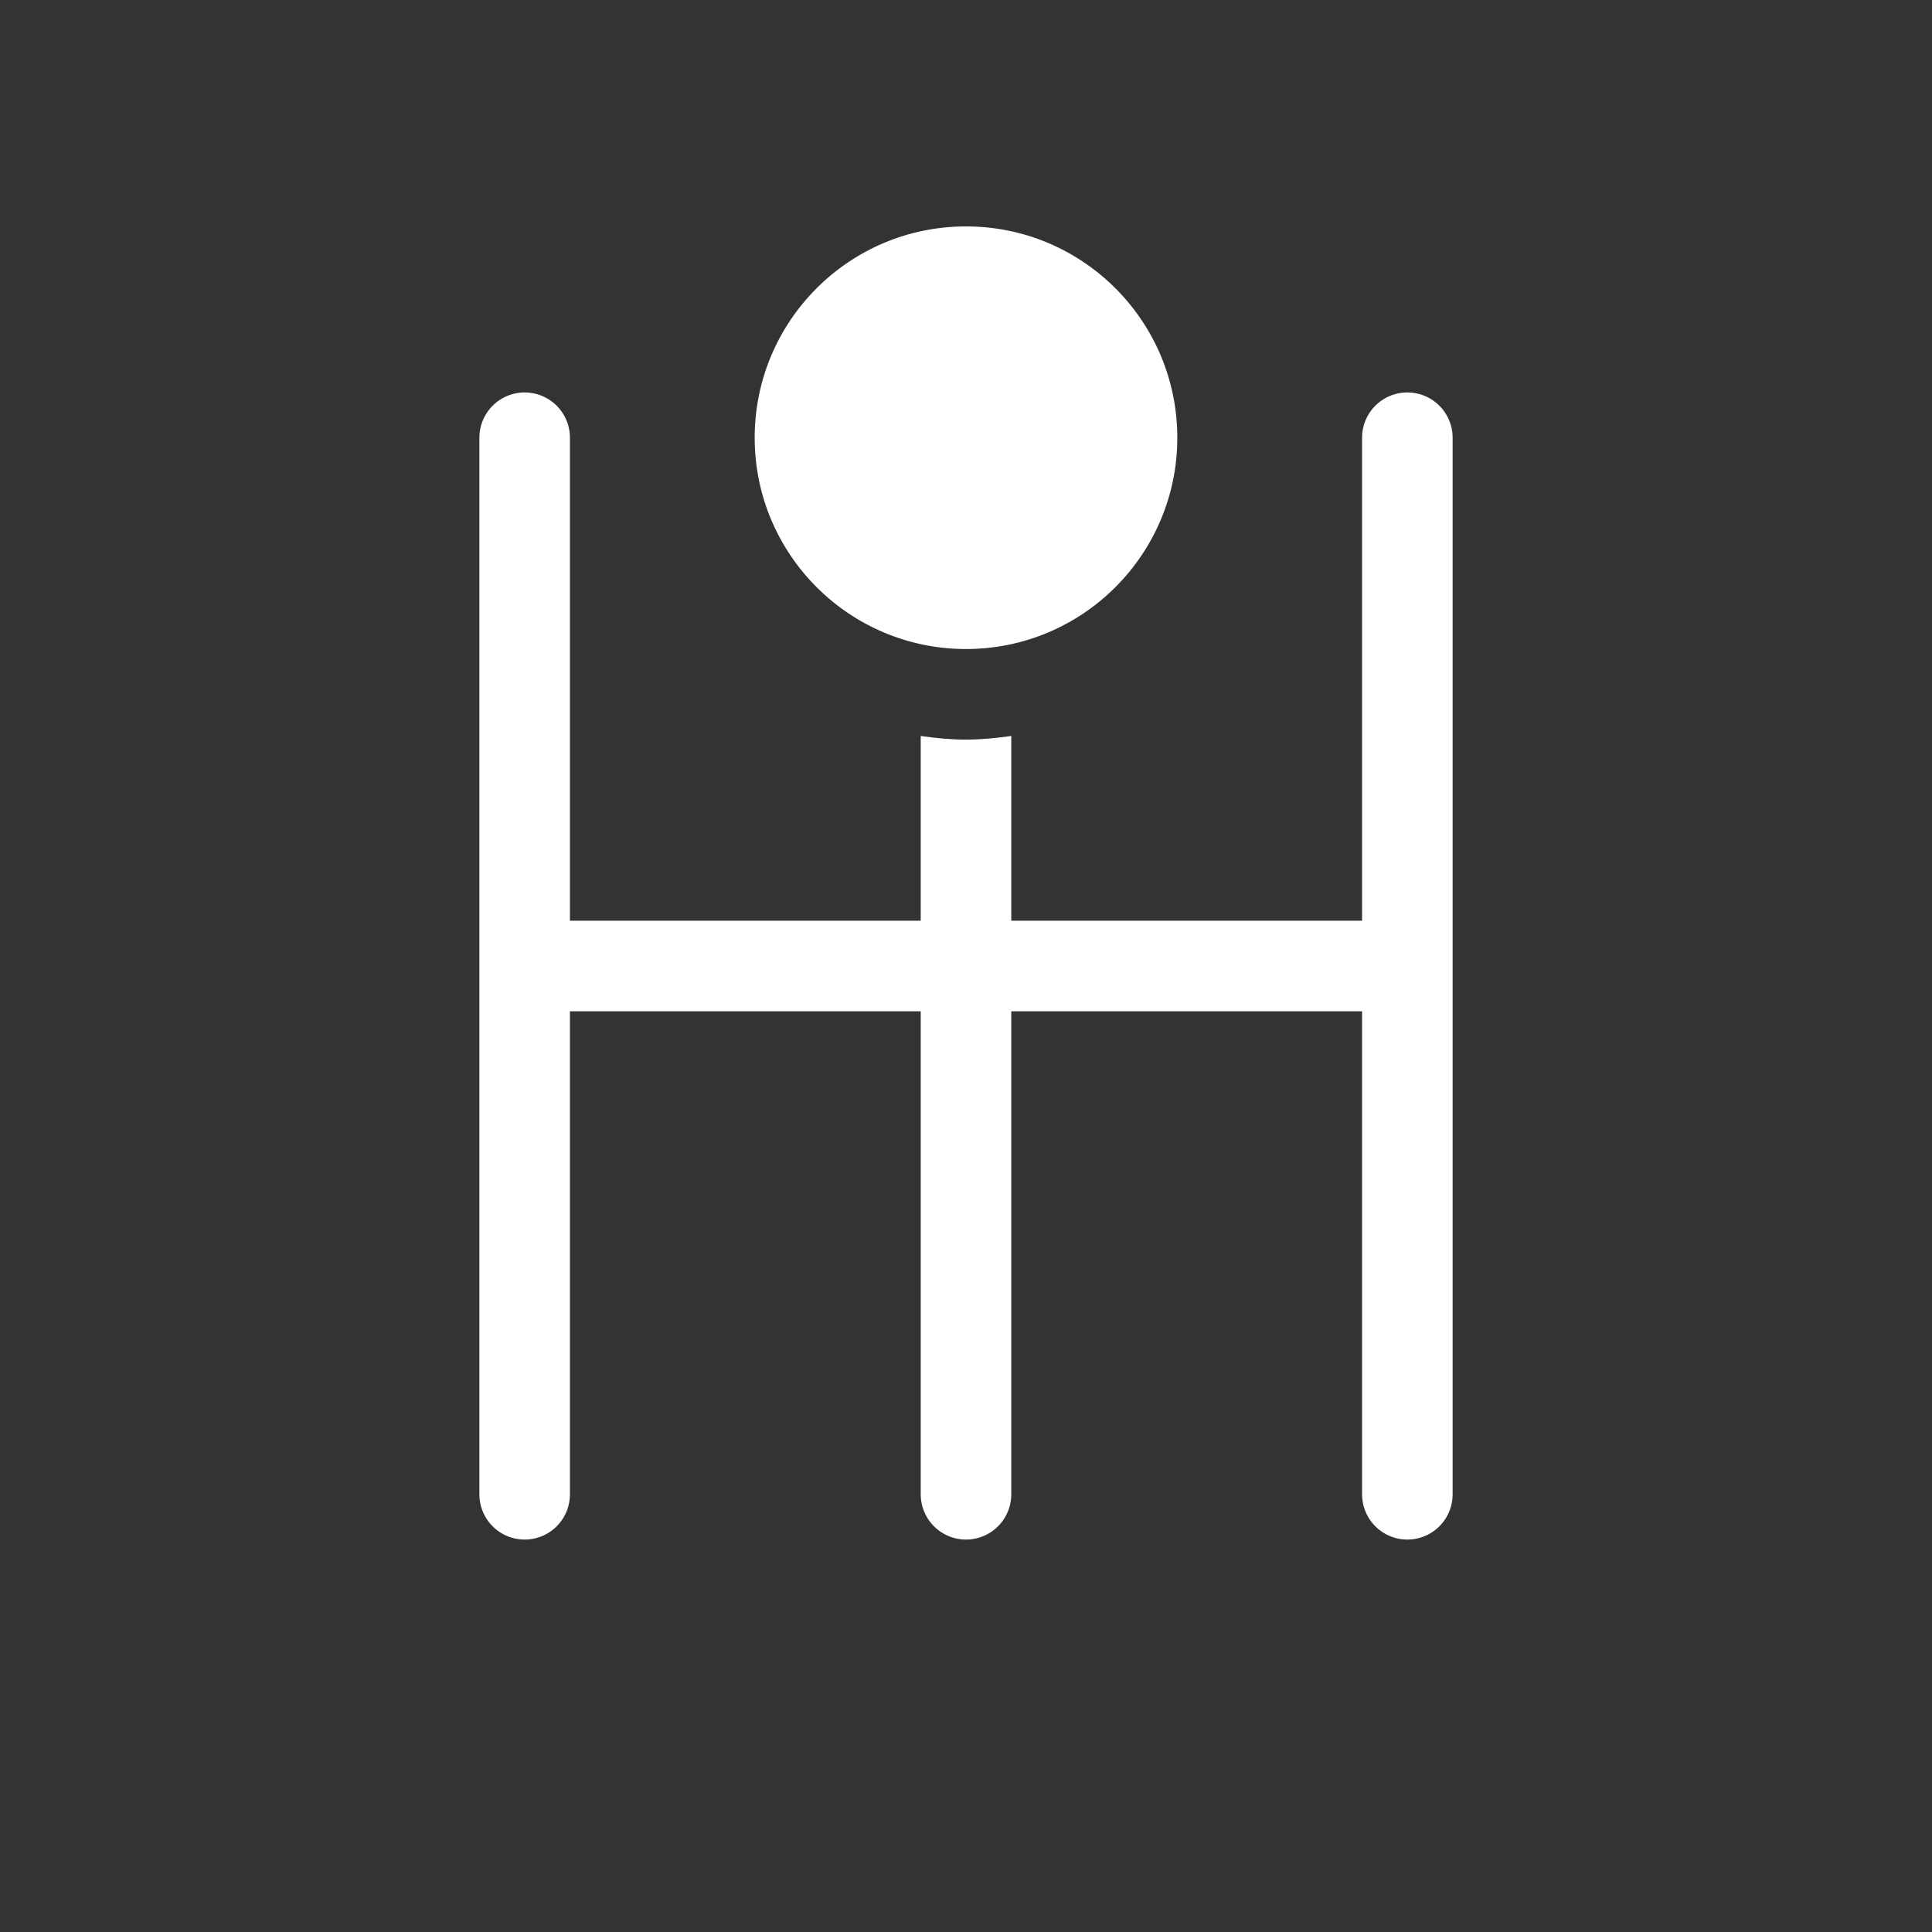 <?xml version="1.0" encoding="UTF-8"?>
<svg xmlns="http://www.w3.org/2000/svg" viewBox="0 0 64 64">
  <rect x="0" y="0" width="64" height="64" fill="#333333" stroke="none"/>
  <defs>
    <style>
      .b{fill:#fff}
      .c{fill:none;stroke:#fff;stroke-linecap:round;stroke-linejoin:round;stroke-width:3px}
    </style>
  </defs>
  <g>
    <line class="c" x1="17.38" y1="14.5" x2="17.38" y2="49.5"/>
    <line class="c" x1="46.62" y1="14.5" x2="46.62" y2="49.5"/>
    <line class="c" x1="32" y1="32.13" x2="32" y2="49.5"/>
    <line class="c" x1="17.88" y1="32" x2="46.12" y2="32"/>
  </g>
  <circle class="b" cx="32" cy="14.5" r="7"/>
  <path class="b" d="M32,24.5c-.51,0-1.01-.05-1.5-.12v7.75h3v-7.75c-.49.07-.99.12-1.5.12Z"/>
</svg>